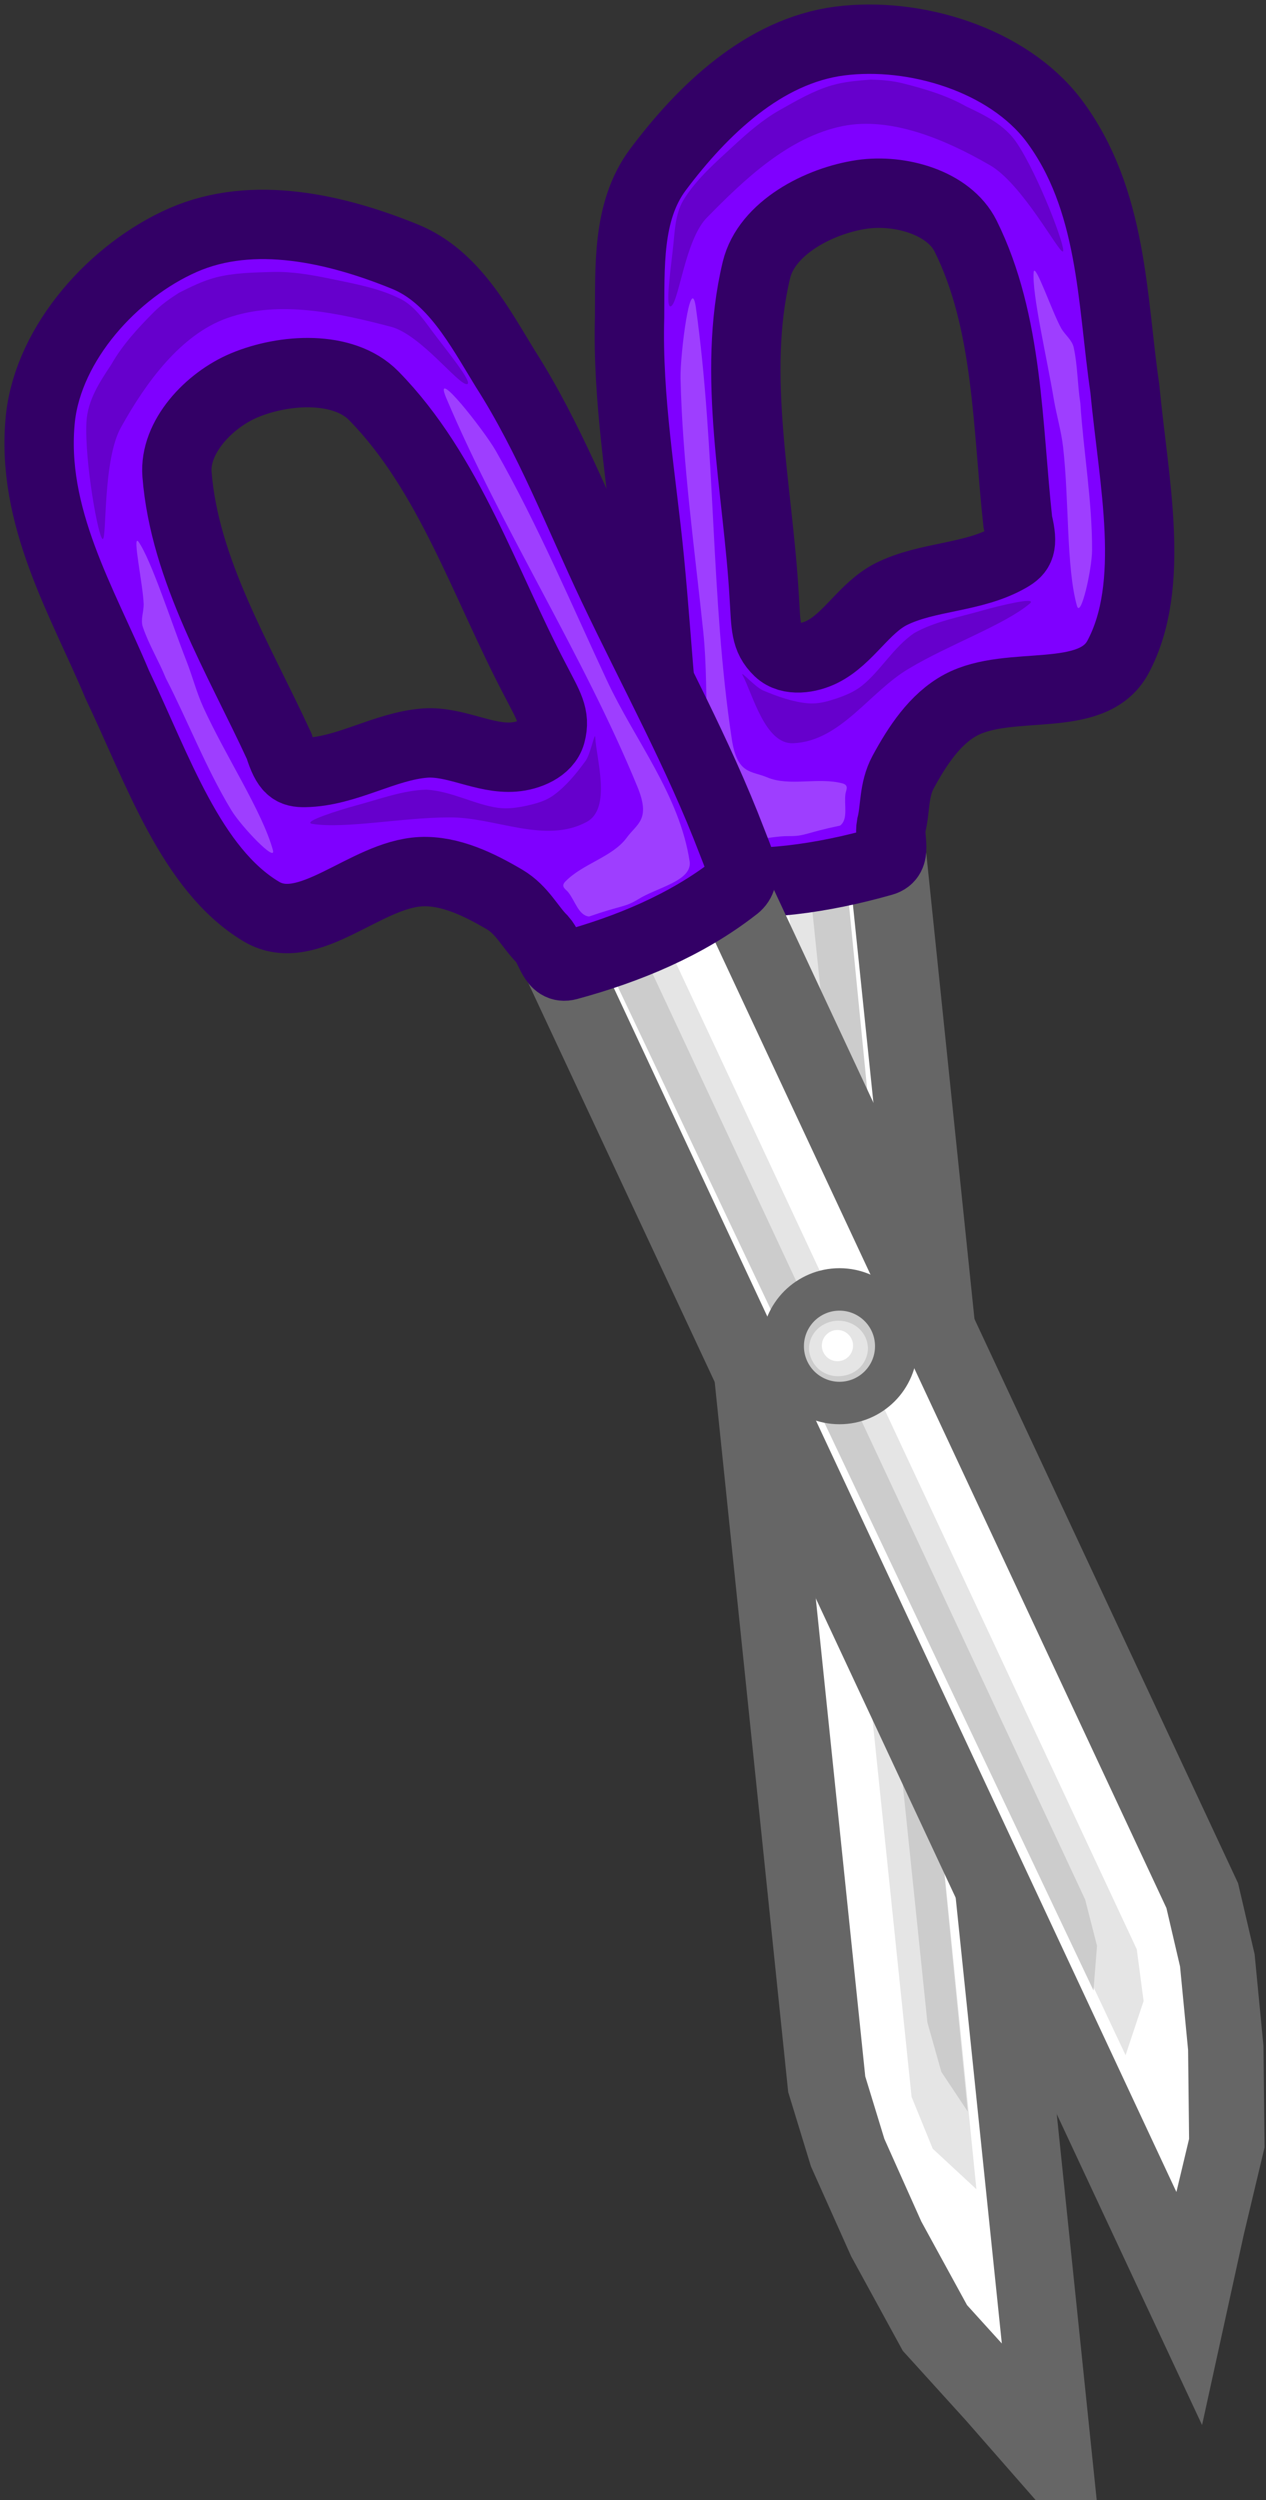 <svg xmlns="http://www.w3.org/2000/svg" xmlns:xlink="http://www.w3.org/1999/xlink" version="1.1" width="28.797" height="56.822" viewBox="2.525 1.305 28.797 56.822">
  <rect x="2.525" y="1.305" width="28.797" height="56.822" fill="#333333" stroke="none"/>
  <!-- Exported by Scratch - http://scratch.mit.edu/ -->
  <g id="ID0.9077230892144144">
    <g id="ID0.580854884814471">
      <path id="ID0.20638085715472698" fill="#FFFFFF" stroke="#666666" stroke-width="1.78" stroke-linecap="round" d="M 18.251 18.949 L 22.473 18.512 L 26.484 57.237 L 25.159 55.725 L 23.791 54.217 L 22.683 52.192 L 21.806 50.232 L 21.33 48.677 L 18.251 18.949 Z "/>
      <path id="ID0.7216568915173411" fill="#E5E5E5" stroke="none" stroke-linecap="round" d="M 20.216 19.579 L 21.549 19.441 L 24.735 51.064 L 23.741 50.143 L 23.26 48.964 L 20.216 19.579 Z " stroke-width="0.855"/>
      <path id="ID0.7216568915173411" fill="#CCCCCC" stroke="none" stroke-linecap="round" d="M 20.756 19.622 L 21.614 19.611 L 24.538 49.299 L 23.938 48.398 L 23.62 47.274 L 20.756 19.622 Z " stroke-width="0.649"/>
    </g>
    <g id="ID0.40592907927930355">
      <path id="ID0.7055133157409728" fill="#7F00FF" stroke="none" stroke-linecap="round" d="M 19.043 6.15 C 19.327 7.325 19.176 7.756 19.196 8.393 C 19.255 10.271 19.16 12.163 19.463 14.033 C 19.57 14.836 19.747 15.826 20.412 16.312 C 20.892 16.662 21.602 16.142 22.152 15.894 C 22.632 15.727 23.056 15.434 23.456 15.085 C 24.18 14.446 25.278 14.013 25.508 13.089 C 25.576 7.904 25.663 7.223 24.894 6.019 C 24.134 5.194 22.671 4.992 21.51 5.102 C 20.503 5.204 19.659 7.11 18.719 6.857 C 17.93 6.643 17.26 4.523 18.122 4.145 C 20.458 3.009 24.171 1.48 25.897 3.458 C 28.597 6.551 28.45 11.502 28.027 15.603 C 27.898 16.858 25.537 16.183 24.423 16.769 C 23.745 17.124 23.229 17.716 22.883 18.355 C 22.466 19.02 22.855 20.189 22.2 20.566 C 21.062 21.22 18.7 22.249 18.279 20.972 C 16.727 16.253 17.305 10.97 17.528 6.069 C 17.584 4.843 18.635 5.885 19.043 6.15 Z " stroke-width="0.788"/>
      <path id="ID0.3875890555791557" fill="none" stroke="#330066" stroke-width="1.577" stroke-linecap="round" d="M 21.625 2.238 C 23.337 2.018 25.442 2.662 26.488 4.033 C 27.846 5.835 27.817 8.139 28.11 10.127 C 28.31 12.244 28.837 14.601 27.951 16.246 C 27.357 17.334 25.493 16.731 24.377 17.33 C 23.789 17.646 23.388 18.265 23.069 18.852 C 22.846 19.264 22.896 19.697 22.798 20.069 C 22.741 20.374 22.948 20.785 22.605 20.882 C 21.235 21.27 19.812 21.477 18.449 21.312 C 18.065 21.285 18.047 20.891 17.955 20.373 C 17.587 18.299 17.503 16.137 17.297 14.021 C 17.123 12.237 16.793 10.378 16.846 8.519 C 16.858 7.401 16.779 6.113 17.489 5.163 C 18.5 3.813 19.896 2.461 21.625 2.238 Z "/>
      <path id="ID0.4533092905767262" fill="none" stroke="#330066" stroke-width="1.577" stroke-linecap="round" d="M 22.131 5.723 C 23.002 5.597 24.11 5.912 24.488 6.668 C 25.463 8.627 25.438 10.984 25.676 13.164 C 25.809 13.714 25.723 13.837 25.482 13.976 C 24.664 14.449 23.626 14.394 22.794 14.81 C 22.181 15.122 21.827 15.822 21.226 16.121 C 20.931 16.269 20.483 16.343 20.234 16.105 C 19.927 15.81 19.951 15.529 19.908 14.871 C 19.772 12.424 19.156 9.832 19.732 7.438 C 19.964 6.484 21.159 5.865 22.131 5.723 Z "/>
      <path id="ID0.8579319859854877" fill="#6600CC" stroke="none" stroke-linecap="round" d="M 19.202 4.628 C 19.551 4.306 19.877 4.024 20.266 3.804 C 20.644 3.591 21.023 3.37 21.437 3.247 C 21.741 3.158 22.038 3.138 22.334 3.114 C 22.581 3.121 22.822 3.139 23.056 3.198 C 23.531 3.317 24.043 3.465 24.498 3.722 C 24.918 3.922 25.374 4.135 25.654 4.554 C 26.15 5.295 26.785 6.971 26.702 7.021 C 26.619 7.071 25.773 5.468 25.032 5.054 C 24.025 4.473 22.789 3.95 21.691 4.171 C 20.468 4.42 19.462 5.373 18.58 6.277 C 18.111 6.792 17.968 8.141 17.795 8.261 C 17.636 8.373 17.798 7.316 17.845 6.829 C 17.878 6.482 17.901 6.107 18.096 5.812 C 18.384 5.361 18.805 4.994 19.202 4.628 Z " stroke-width="0.788"/>
      <path id="ID0.8411397417075932" fill="#6600CC" stroke="none" stroke-linecap="round" d="M 19.889 17.001 C 20.201 17.132 20.558 17.262 20.91 17.291 C 21.147 17.309 21.348 17.246 21.533 17.187 C 21.761 17.11 21.961 17.027 22.136 16.887 C 22.552 16.553 22.85 16.014 23.32 15.694 C 23.791 15.429 24.342 15.333 24.892 15.175 C 25.232 15.078 26.149 14.853 25.946 15.026 C 25.37 15.509 24.108 15.957 23.206 16.498 C 22.315 17.015 21.651 18.152 20.568 18.198 C 19.927 18.227 19.646 17.08 19.417 16.653 C 19.345 16.516 19.707 16.93 19.889 17.001 Z " stroke-width="0.788"/>
      <path id="ID0.21962546277791262" fill="#9E3EFF" stroke="none" stroke-linecap="round" d="M 19.171 18.105 C 19.293 18.91 19.61 18.82 19.974 18.973 C 20.479 19.187 21.141 18.963 21.693 19.112 C 21.842 19.155 21.768 19.268 21.757 19.343 C 21.719 19.599 21.827 19.922 21.634 20.07 C 20.843 20.235 20.841 20.312 20.47 20.309 C 19.972 20.299 19.212 20.584 19.029 20.181 C 18.445 18.758 18.679 17.177 18.523 15.676 C 18.338 13.884 18.047 11.833 18.005 9.904 C 17.993 9.371 18.232 7.481 18.352 8.282 C 18.81 11.539 18.683 14.888 19.171 18.105 Z " stroke-width="0.788"/>
      <path id="ID0.7915860670618713" fill="#9E3EFF" stroke="none" stroke-linecap="round" d="M 26.665 8.769 C 26.751 8.918 26.911 9.032 26.948 9.204 C 27.038 9.611 27.033 10.048 27.099 10.468 C 27.172 11.582 27.369 12.689 27.366 13.809 C 27.364 14.245 27.107 15.38 27.021 15.073 C 26.777 14.196 26.846 12.693 26.707 11.47 C 26.665 11.1 26.556 10.739 26.494 10.372 C 26.343 9.462 25.995 7.979 26.037 7.486 C 26.071 7.264 26.456 8.396 26.665 8.769 Z " stroke-width="0.788"/>
    </g>
  </g>
  <g id="ID0.580854884814471">
    <path id="ID0.20638085715472698" fill="#FFFFFF" stroke="#666666" stroke-width="1.715" stroke-linecap="round" d="M 18.165 19.352 L 14.32 21.15 L 29.572 53.767 L 29.981 51.901 L 30.431 50.015 L 30.407 47.853 L 30.215 45.861 L 29.872 44.391 L 18.165 19.352 Z "/>
    <path id="ID0.7216568915173411" fill="#E5E5E5" stroke="none" stroke-linecap="round" d="M 16.81 20.861 L 15.596 21.429 L 28.128 48.018 L 28.538 46.786 L 28.383 45.611 L 16.81 20.861 Z " stroke-width="0.827"/>
    <path id="ID0.7216568915173411" fill="#CCCCCC" stroke="none" stroke-linecap="round" d="M 16.319 21.191 L 15.575 21.618 L 27.398 46.547 L 27.478 45.531 L 27.209 44.482 L 16.319 21.191 Z " stroke-width="0.615"/>
  </g>
  <g id="ID0.40592907927930355">
    <path id="ID0.7055133157409728" fill="#7F00FF" stroke="none" stroke-linecap="round" d="M 10.981 8.868 C 11.342 10.022 11.693 10.314 12.004 10.87 C 12.919 12.511 13.975 14.084 14.678 15.843 C 14.998 16.587 15.357 17.526 15.037 18.286 C 14.806 18.833 13.929 18.753 13.33 18.823 C 12.832 18.927 12.318 18.893 11.796 18.801 C 10.845 18.626 9.682 18.819 9.009 18.146 C 6.282 13.735 5.856 13.196 5.896 11.768 C 6.123 10.669 7.274 9.743 8.326 9.239 C 9.242 8.809 10.947 10.009 11.622 9.308 C 12.188 8.718 11.672 6.556 10.739 6.675 C 8.151 6.903 4.181 7.504 3.719 10.088 C 2.995 14.129 5.67 18.299 8.142 21.597 C 8.899 22.607 10.576 20.813 11.833 20.742 C 12.597 20.698 13.344 20.939 13.97 21.309 C 14.67 21.665 14.938 22.867 15.693 22.854 C 17.005 22.829 19.56 22.495 19.264 21.184 C 18.165 16.339 14.951 12.107 12.238 8.02 C 11.559 6.997 11.194 8.431 10.981 8.868 Z " stroke-width="0.788"/>
    <path id="ID0.3875890555791557" fill="none" stroke="#330066" stroke-width="1.577" stroke-linecap="round" d="M 6.69 6.761 C 5.11 7.454 3.636 9.089 3.445 10.803 C 3.208 13.047 4.418 15.008 5.191 16.862 C 6.109 18.781 6.87 21.073 8.476 22.028 C 9.545 22.655 10.833 21.179 12.098 21.117 C 12.765 21.086 13.427 21.411 14.003 21.75 C 14.406 21.988 14.586 22.385 14.861 22.654 C 15.067 22.886 15.101 23.344 15.445 23.251 C 16.82 22.879 18.147 22.324 19.23 21.481 C 19.546 21.26 19.358 20.913 19.17 20.422 C 18.418 18.454 17.378 16.557 16.465 14.637 C 15.696 13.018 15.023 11.254 14.02 9.687 C 13.435 8.735 12.84 7.59 11.742 7.141 C 10.18 6.504 8.288 6.062 6.69 6.761 Z "/>
    <path id="ID0.4533092905767262" fill="none" stroke="#330066" stroke-width="1.577" stroke-linecap="round" d="M 8.085 10.062 C 7.273 10.402 6.486 11.242 6.551 12.085 C 6.723 14.267 7.957 16.274 8.875 18.265 C 9.044 18.806 9.181 18.867 9.459 18.863 C 10.404 18.847 11.266 18.265 12.193 18.194 C 12.879 18.146 13.543 18.564 14.212 18.511 C 14.542 18.486 14.964 18.319 15.055 17.987 C 15.166 17.576 15 17.347 14.699 16.761 C 13.556 14.592 12.75 12.053 11.024 10.298 C 10.335 9.599 8.991 9.684 8.085 10.062 Z "/>
    <path id="ID0.8579319859854877" fill="#6600CC" stroke="none" stroke-linecap="round" d="M 10.061 7.645 C 9.596 7.549 9.172 7.475 8.725 7.486 C 8.291 7.499 7.852 7.504 7.434 7.611 C 7.128 7.692 6.862 7.827 6.596 7.96 C 6.388 8.092 6.191 8.232 6.02 8.403 C 5.675 8.75 5.311 9.14 5.054 9.594 C 4.797 9.982 4.516 10.399 4.491 10.902 C 4.447 11.793 4.765 13.557 4.862 13.557 C 4.958 13.557 4.859 11.747 5.281 11.011 C 5.846 9.995 6.637 8.91 7.692 8.535 C 8.869 8.118 10.222 8.418 11.443 8.739 C 12.11 8.939 12.927 10.023 13.137 10.036 C 13.331 10.051 12.649 9.228 12.357 8.834 C 12.15 8.554 11.937 8.244 11.619 8.091 C 11.139 7.853 10.589 7.755 10.061 7.645 Z " stroke-width="0.788"/>
    <path id="ID0.8411397417075932" fill="#6600CC" stroke="none" stroke-linecap="round" d="M 15.839 18.607 C 15.64 18.881 15.4 19.175 15.114 19.382 C 14.92 19.52 14.715 19.568 14.526 19.613 C 14.291 19.664 14.076 19.696 13.854 19.666 C 13.326 19.594 12.793 19.285 12.225 19.253 C 11.685 19.268 11.163 19.469 10.611 19.616 C 10.269 19.709 9.367 19.988 9.63 20.031 C 10.372 20.149 11.685 19.884 12.737 19.884 C 13.767 19.868 14.921 20.502 15.874 19.984 C 16.438 19.678 16.089 18.55 16.065 18.066 C 16.057 17.912 15.959 18.453 15.839 18.607 Z " stroke-width="0.788"/>
    <path id="ID0.21962546277791262" fill="#9E3EFF" stroke="none" stroke-linecap="round" d="M 17.023 19.185 C 17.333 19.938 17.015 20.023 16.782 20.343 C 16.459 20.786 15.776 20.934 15.38 21.346 C 15.274 21.459 15.395 21.518 15.444 21.577 C 15.608 21.777 15.681 22.109 15.923 22.137 C 16.686 21.871 16.727 21.936 17.044 21.743 C 17.465 21.478 18.264 21.331 18.213 20.892 C 17.983 19.371 16.967 18.136 16.329 16.768 C 15.566 15.137 14.76 13.229 13.803 11.552 C 13.538 11.089 12.361 9.593 12.671 10.341 C 13.954 13.369 15.787 16.175 17.023 19.185 Z " stroke-width="0.788"/>
    <path id="ID0.7915860670618713" fill="#9E3EFF" stroke="none" stroke-linecap="round" d="M 5.793 15.037 C 5.796 15.209 5.718 15.389 5.774 15.555 C 5.907 15.951 6.136 16.323 6.295 16.716 C 6.806 17.709 7.207 18.76 7.786 19.718 C 8.012 20.092 8.817 20.932 8.732 20.625 C 8.49 19.748 7.657 18.494 7.147 17.375 C 6.993 17.035 6.901 16.67 6.764 16.323 C 6.427 15.465 5.961 14.015 5.672 13.614 C 5.528 13.441 5.78 14.609 5.793 15.037 Z " stroke-width="0.788"/>
  </g>
  <g id="ID0.16435757977887988">
    <path id="ID0.6416976791806519" fill="#CCCCCC" stroke="#666666" stroke-width="0.965" d="M 21.62 30.612 C 21.977 30.612 22.299 30.757 22.533 30.99 C 22.767 31.224 22.911 31.547 22.911 31.903 C 22.911 32.259 22.767 32.582 22.533 32.816 C 22.299 33.049 21.977 33.194 21.62 33.194 C 21.264 33.194 20.941 33.049 20.707 32.816 C 20.474 32.582 20.329 32.259 20.329 31.903 C 20.329 31.547 20.474 31.224 20.707 30.99 C 20.941 30.757 21.264 30.612 21.62 30.612 Z "/>
    <path id="ID0.9682045173831284" fill="#E5E5E5" stroke="none" stroke-linecap="round" d="M 21.598 31.323 C 21.782 31.323 21.95 31.394 22.071 31.508 C 22.192 31.623 22.267 31.78 22.267 31.954 C 22.267 32.129 22.18 32.3 22.071 32.401 C 21.933 32.53 21.754 32.585 21.585 32.585 C 21.423 32.585 21.25 32.525 21.124 32.401 C 21.017 32.296 20.928 32.129 20.928 31.954 C 20.928 31.78 21.003 31.623 21.124 31.508 C 21.245 31.394 21.413 31.323 21.598 31.323 Z " stroke-width="0.572"/>
    <path id="ID0.20135851157829165" fill="#9E3EFF" stroke="none" d="M 25.602 33.677 C 25.613 33.677 25.621 33.677 25.628 33.677 C 25.635 33.677 25.639 33.677 25.639 33.677 C 25.639 33.677 25.635 33.677 25.628 33.677 C 25.621 33.677 25.613 33.677 25.602 33.677 C 25.592 33.677 25.584 33.677 25.577 33.677 C 25.57 33.677 25.566 33.677 25.566 33.677 C 25.566 33.677 25.57 33.677 25.577 33.677 C 25.584 33.677 25.592 33.677 25.602 33.677 Z " stroke-width="0.483"/>
    <path id="ID0.20649477327242494" fill="#FFFFFF" stroke="none" d="M 21.574 31.534 C 21.672 31.534 21.761 31.574 21.825 31.639 C 21.889 31.702 21.929 31.791 21.929 31.889 C 21.929 31.987 21.889 32.076 21.825 32.14 C 21.761 32.204 21.672 32.244 21.574 32.244 C 21.477 32.244 21.387 32.204 21.324 32.14 C 21.259 32.076 21.219 31.987 21.219 31.889 C 21.219 31.791 21.259 31.702 21.324 31.639 C 21.387 31.574 21.477 31.534 21.574 31.534 Z " stroke-width="0.546"/>
    <path id="ID0.3601656500250101" fill="#FFFFFF" stroke="none" d="M 7.998 31.629 C 8.004 31.629 8.008 31.629 8.012 31.629 C 8.015 31.629 8.018 31.629 8.018 31.629 C 8.018 31.629 8.015 31.629 8.012 31.629 C 8.008 31.629 8.004 31.629 7.998 31.629 C 7.992 31.629 7.988 31.629 7.984 31.629 C 7.981 31.629 7.978 31.629 7.978 31.629 C 7.978 31.629 7.981 31.629 7.984 31.629 C 7.988 31.629 7.992 31.629 7.998 31.629 Z " stroke-width="0.788"/>
  </g>
</svg><!--rotationCenter:28:54-->